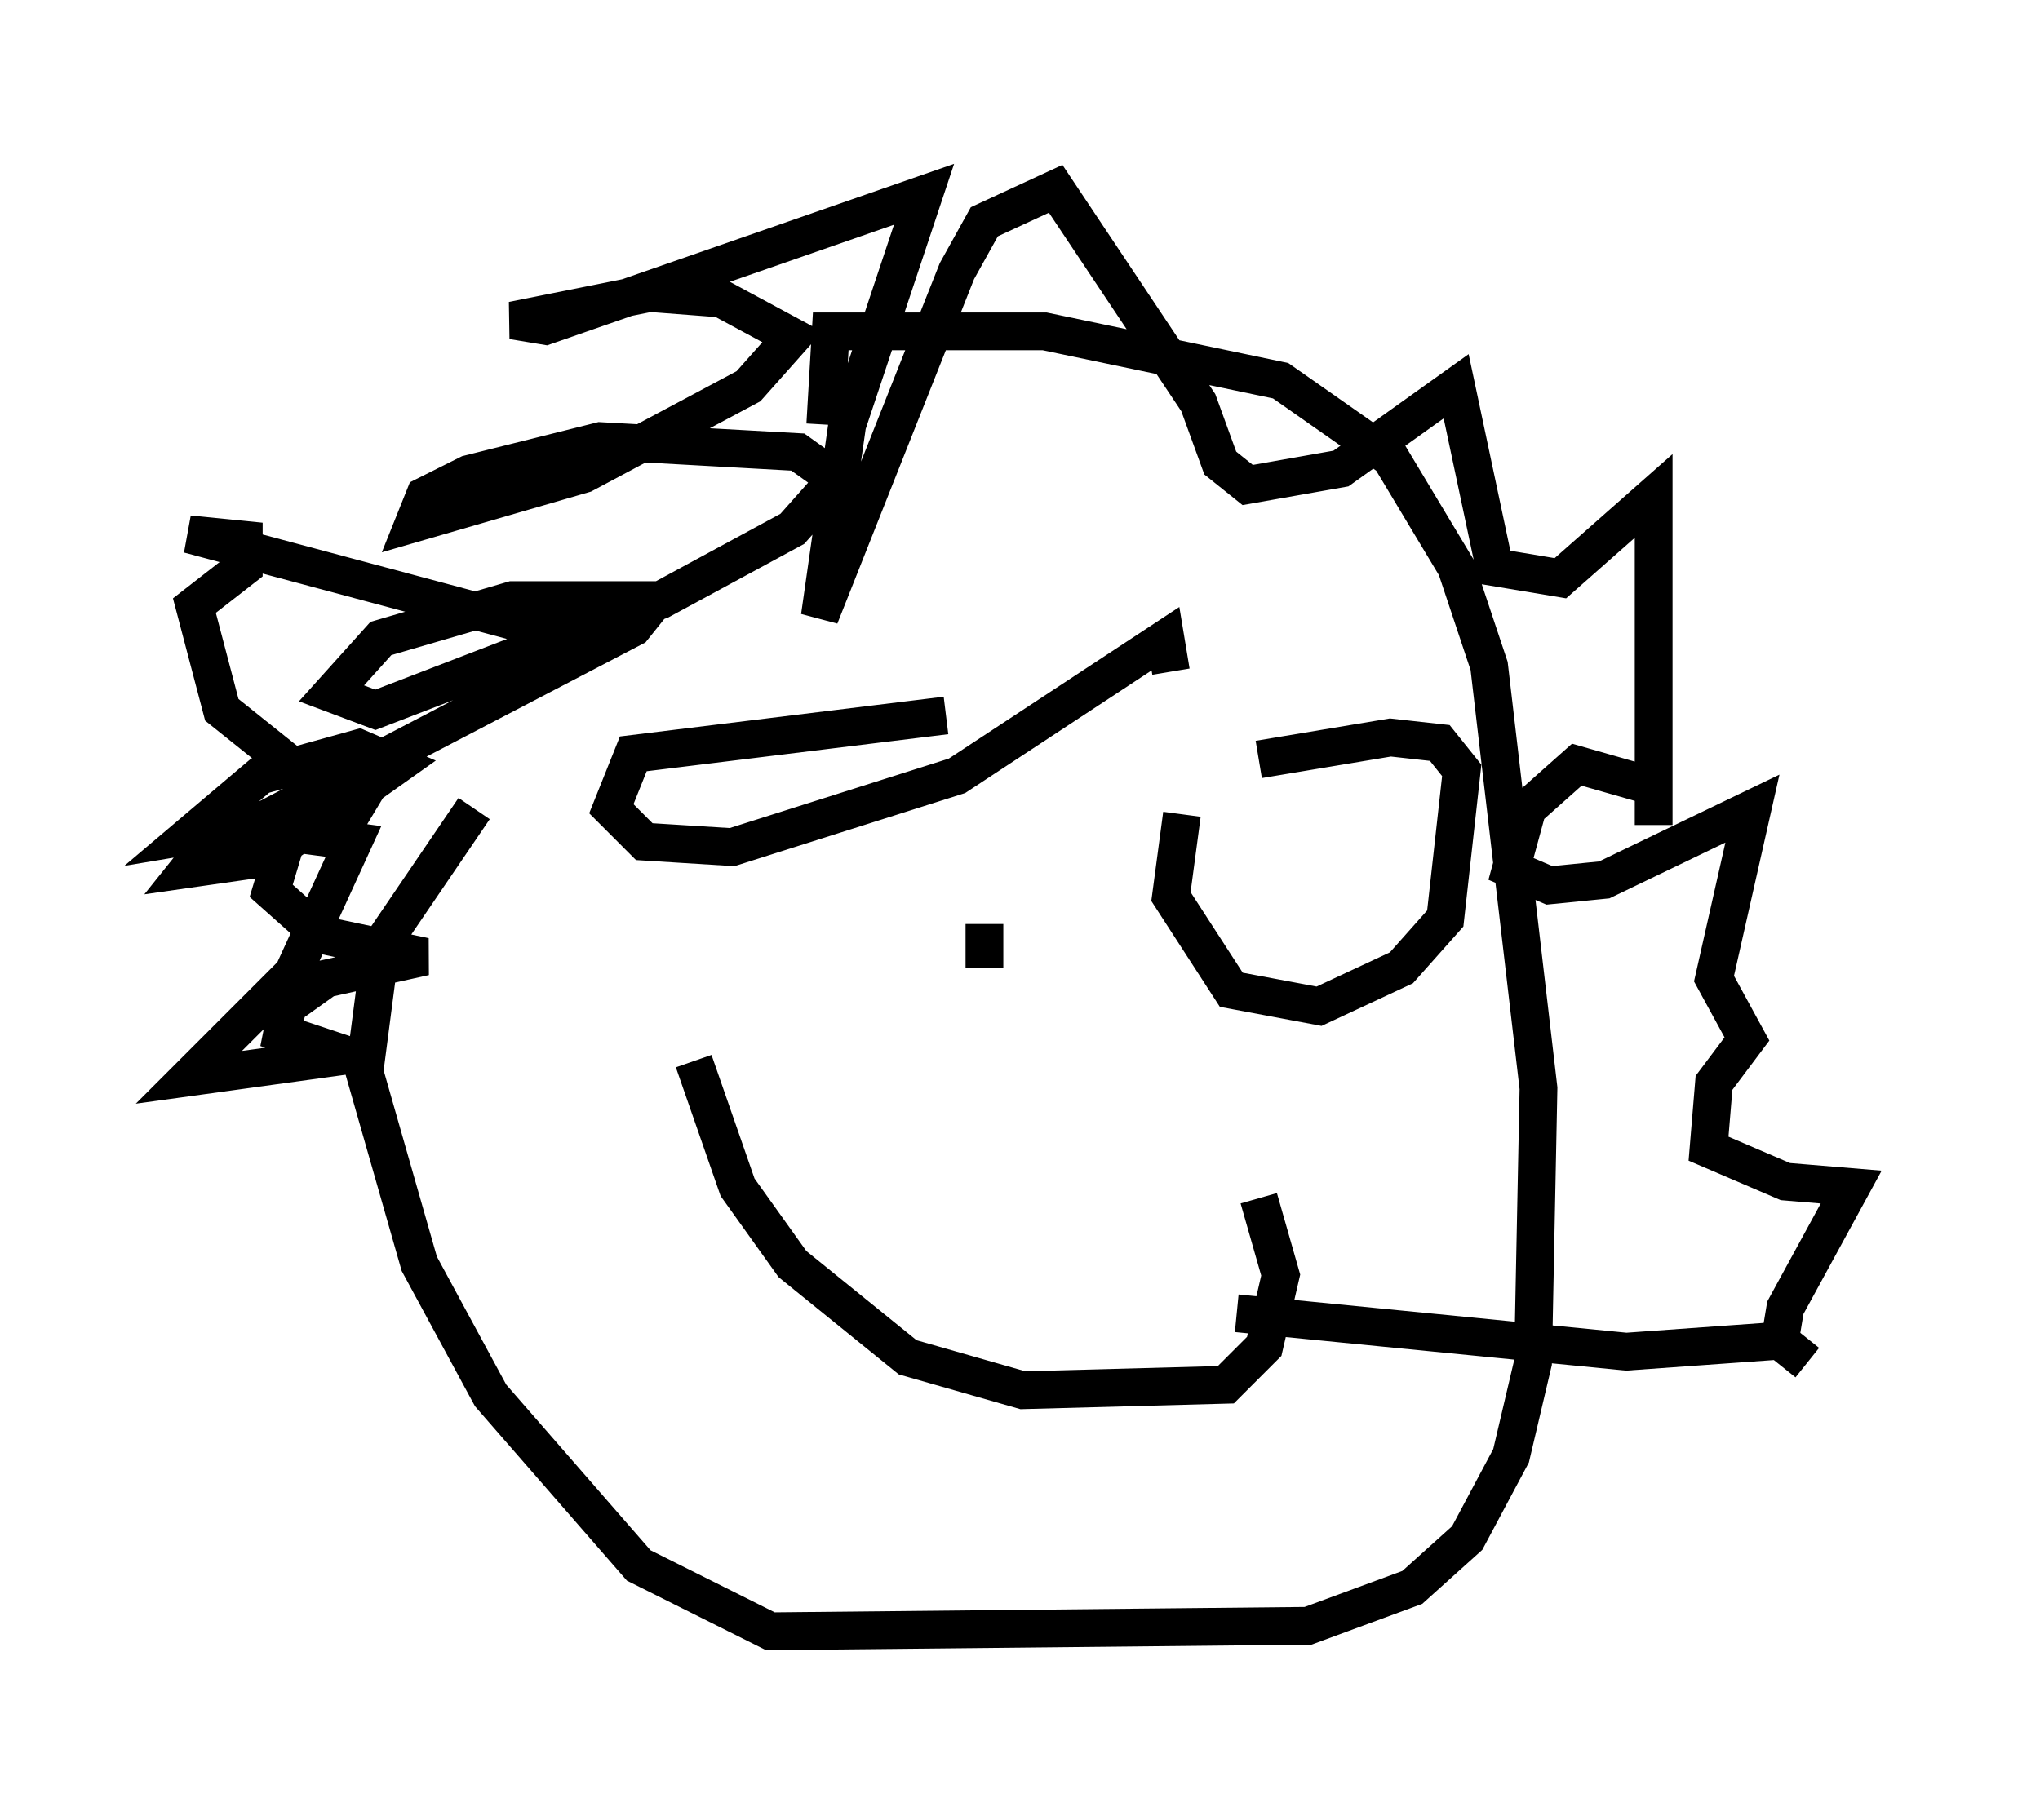 <?xml version="1.0" encoding="utf-8" ?>
<svg baseProfile="full" height="48.201" version="1.1" width="54.011" xmlns="http://www.w3.org/2000/svg" xmlns:ev="http://www.w3.org/2001/xml-events" xmlns:xlink="http://www.w3.org/1999/xlink"><defs /><rect fill="white" height="48.201" width="54.011" x="0" y="0" /><path d="M23.011, 11.972 m-10.458, 9.441 l-2.469, 3.631 -0.436, 3.341 l1.453, 5.084 1.888, 3.486 l3.922, 4.503 3.486, 1.743 l14.235, -0.145 2.76, -1.017 l1.453, -1.307 1.162, -2.179 l0.581, -2.469 0.145, -7.263 l-1.307, -11.184 -0.872, -2.615 l-1.743, -2.905 -2.905, -2.034 l-6.246, -1.307 -5.665, 0.0 l-0.145, 2.469 m-6.536, 5.665 l-10.313, -2.76 1.453, 0.145 l0.0, 0.726 -1.307, 1.017 l0.726, 2.76 2.179, 1.743 l1.598, 0.436 -0.436, 0.726 l-1.598, 0.436 -0.436, 1.453 l1.307, 1.162 2.76, 0.581 l-2.615, 0.581 -1.017, 0.726 l-0.145, 0.726 1.743, 0.581 l-4.212, 0.581 2.76, -2.76 l1.598, -3.486 -2.179, -0.291 l-1.598, 0.291 -0.581, 0.726 l2.034, -0.291 3.486, -2.469 l-1.017, -0.436 -2.615, 0.726 l-1.888, 1.598 1.743, -0.291 l10.022, -5.229 0.581, -0.726 l-3.777, 0.0 -3.486, 1.017 l-1.307, 1.453 1.162, 0.436 l7.553, -2.905 3.486, -1.888 l1.162, -1.307 -1.017, -0.726 l-5.229, -0.291 -3.486, 0.872 l-1.162, 0.581 -0.291, 0.726 l4.503, -1.307 4.358, -2.324 l1.162, -1.307 -1.888, -1.017 l-1.888, -0.145 -3.631, 0.726 l0.872, 0.145 10.022, -3.486 l-2.034, 6.101 -0.726, 5.084 l3.631, -9.151 0.726, -1.307 l1.888, -0.872 3.777, 5.665 l0.581, 1.598 0.726, 0.581 l2.469, -0.436 3.05, -2.179 l1.017, 4.793 1.743, 0.291 l2.469, -2.179 0.0, 8.715 l0.0, -1.017 -2.034, -0.581 l-1.307, 1.162 -0.436, 1.598 l1.017, 0.436 1.453, -0.145 l3.922, -1.888 -1.017, 4.503 l0.872, 1.598 -0.872, 1.162 l-0.145, 1.743 2.034, 0.872 l1.743, 0.145 -1.743, 3.196 l-0.145, 0.872 0.726, 0.581 l-0.726, -0.581 -4.067, 0.291 l-10.313, -1.017 m-7.698, -15.832 l-8.279, 1.017 -0.581, 1.453 l0.872, 0.872 2.324, 0.145 l5.955, -1.888 5.52, -3.631 l0.145, 0.872 m0.291, 3.777 l-0.291, 2.179 1.598, 2.469 l2.324, 0.436 2.179, -1.017 l1.162, -1.307 0.436, -3.922 l-0.581, -0.726 -1.307, -0.145 l-3.486, 0.581 m-14.961, 7.989 l1.162, 3.341 1.453, 2.034 l3.05, 2.469 3.05, 0.872 l5.374, -0.145 1.017, -1.017 l0.436, -1.888 -0.581, -2.034 m-7.263, -7.263 l0.0, 1.162 " fill="none" stroke="black" stroke-width="1" /></svg>